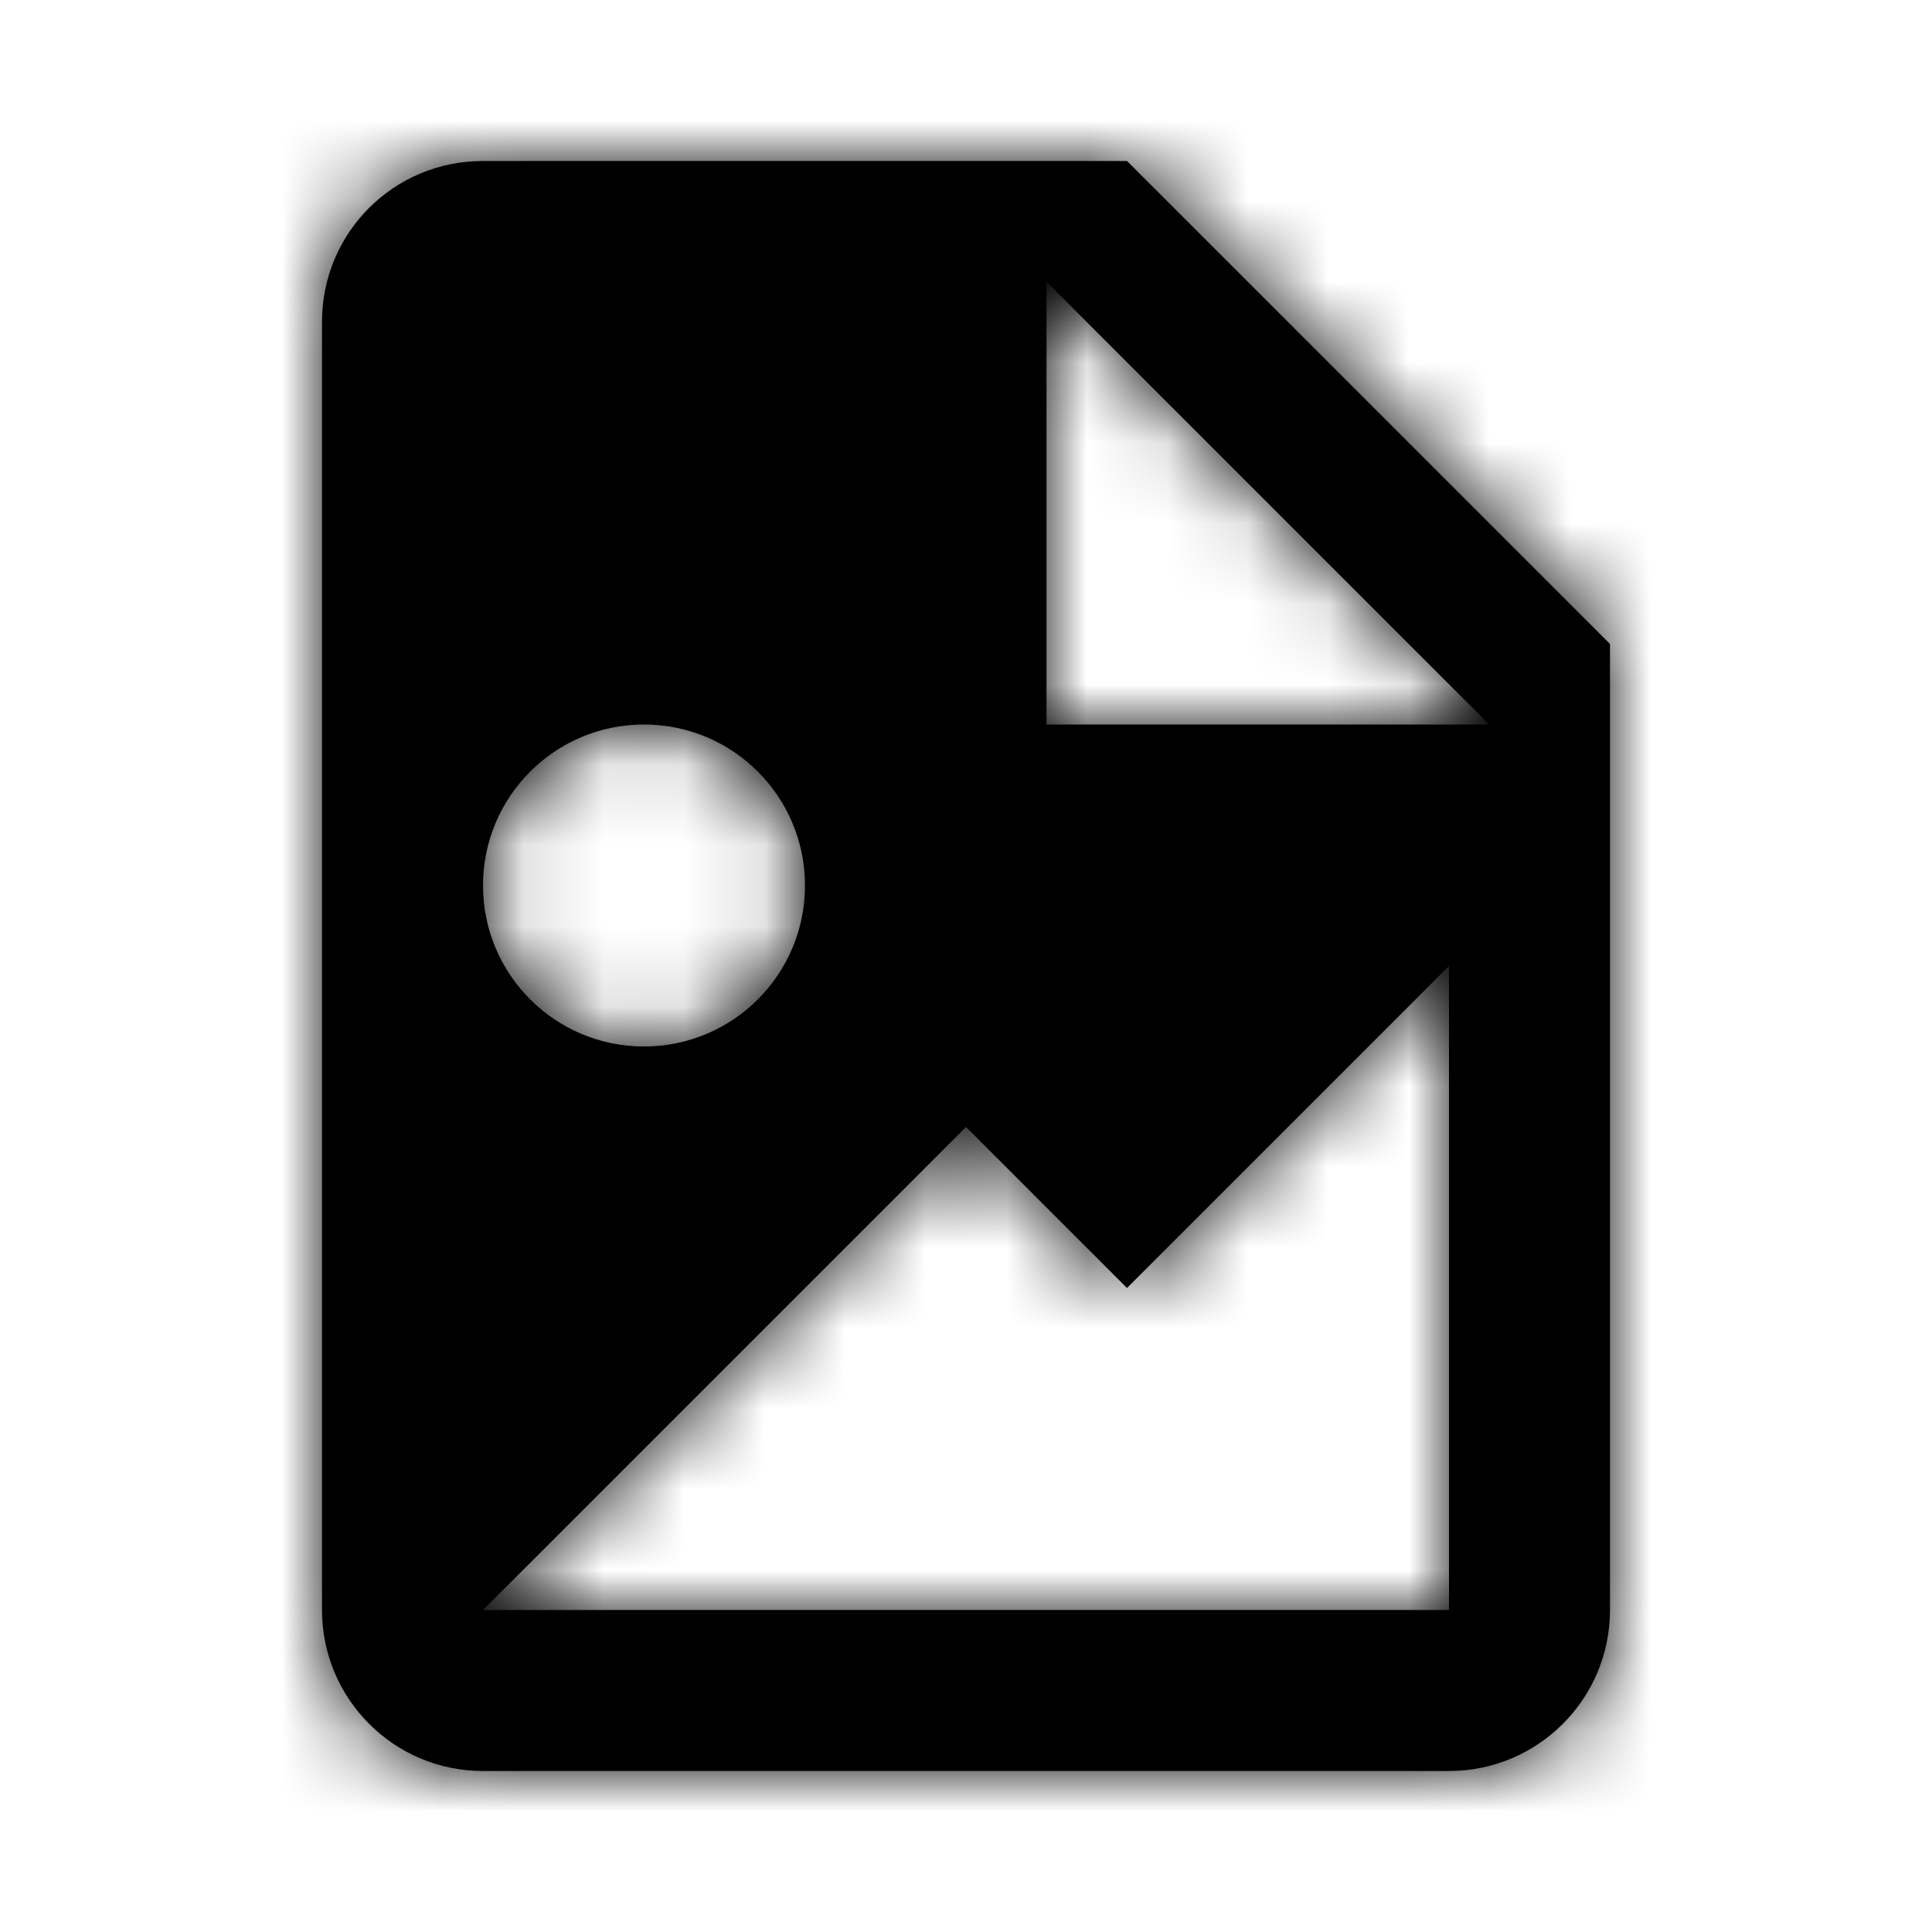 <?xml version="1.0" encoding="UTF-8"?>
<svg width="24px" height="24px" viewBox="0 0 24 24" version="1.1" xmlns="http://www.w3.org/2000/svg" xmlns:xlink="http://www.w3.org/1999/xlink">
    <!-- Generator: Sketch 53.2 (72643) - https://sketchapp.com -->
    <title>IconsMiscActionImage</title>
    <desc>Created with Sketch.</desc>
    <defs>
        <path d="M9,7 L14.5,7 L9,1.5 L9,7 L9,7 Z M2,0 L10,0 L16,6 L16,18 C16,19.105 15.105,20 14,20 L2,20 C0.89,20 0,19.1 0,18 L0,2 C0,0.89 0.89,0 2,0 L2,0 Z M2,18 L11,18 L14,18 L14,10 L10,14 L8,12 L2,18 L2,18 Z M4,7 C2.895,7 2,7.895 2,9 C2,10.105 2.895,11 4,11 C5.105,11 6,10.105 6,9 C6,7.895 5.105,7 4,7 Z" id="path-1"></path>
    </defs>
    <g id="ZDS-icons" stroke="none" stroke-width="1" fill="none" fill-rule="evenodd">
        <g id="IconsMiscActionImage">
            <g id="ic_image">
                <g id="Icon-24px">
                    <polygon id="Shape" points="0 0 24 0 24 24 0 24"></polygon>
                    <g id="grayscale-/-black" transform="translate(4, 2)">
                        <mask id="mask-2" fill="white">
                            <use xlink:href="#path-1"></use>
                        </mask>
                        <use id="Mask" fill="#000000" fill-rule="nonzero" xlink:href="#path-1"></use>
                        <g mask="url(#mask-2)" fill="#000000" id="color-/-grayscale-/-black">
                            <g transform="translate(-4, -2)">
                                <rect x="0" y="0" width="24" height="24"></rect>
                            </g>
                        </g>
                    </g>
                </g>
            </g>
        </g>
    </g>
</svg>